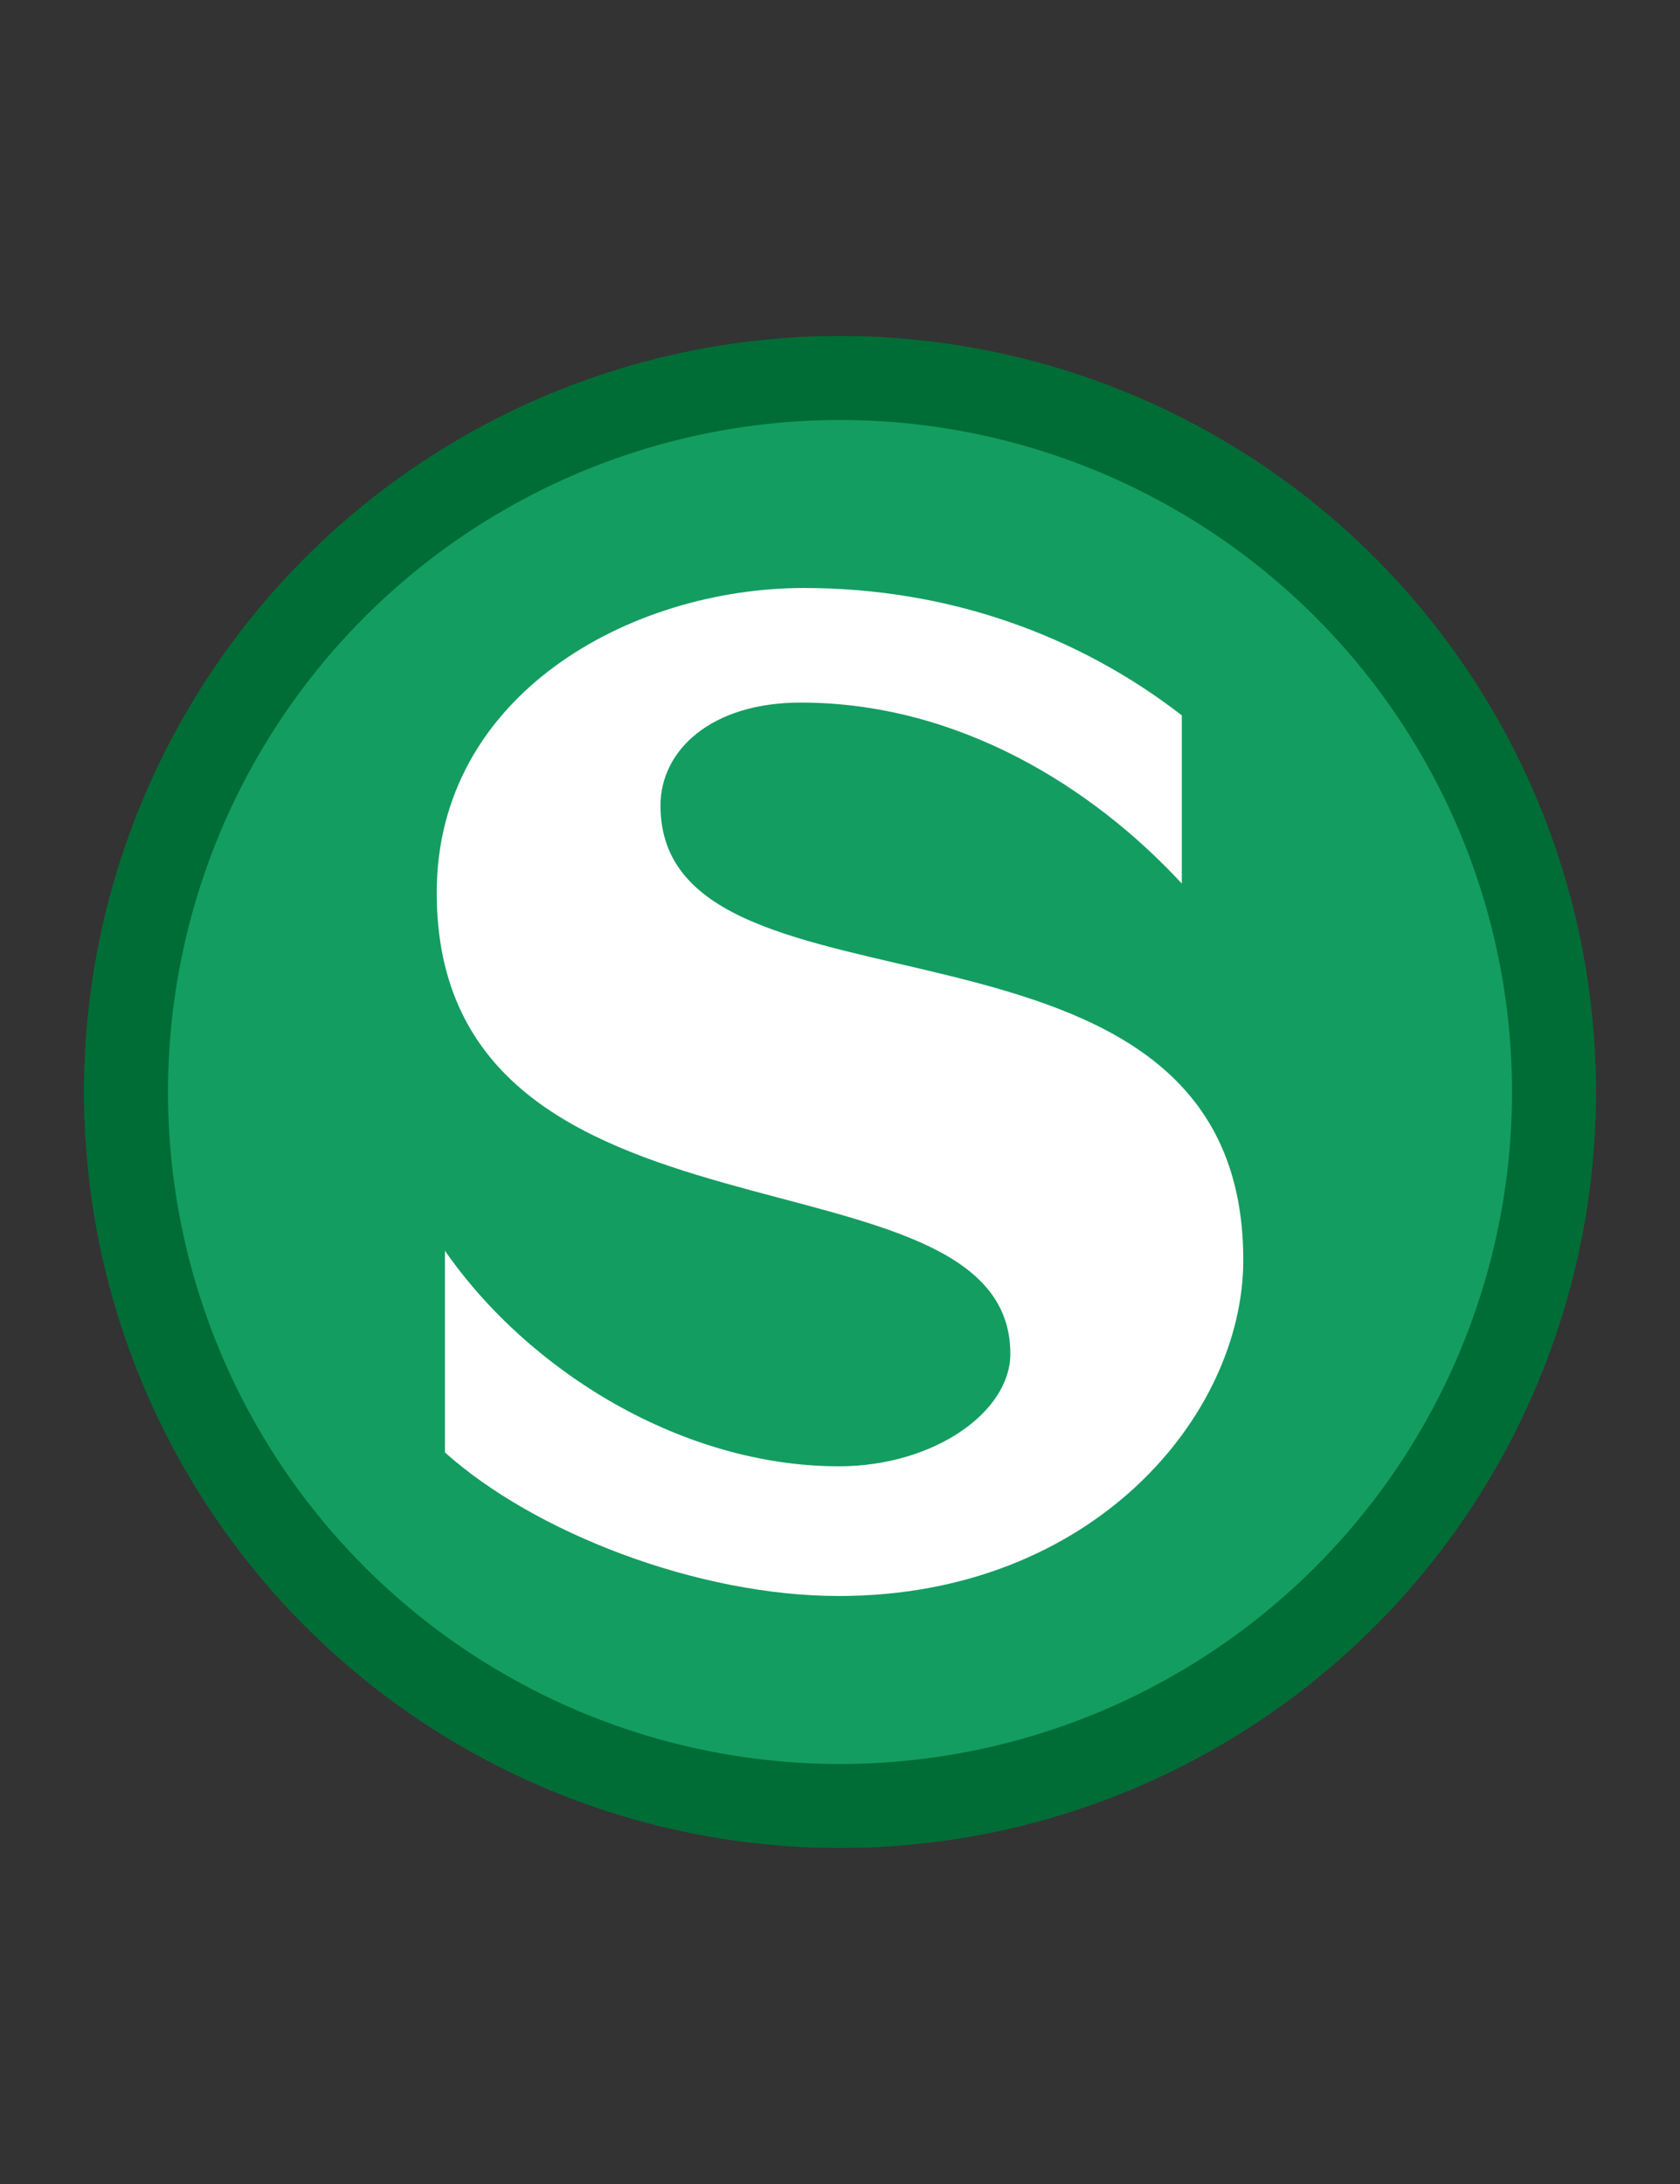 <svg width="20" height="26" viewBox="0 0 20 26" fill="none" xmlns="http://www.w3.org/2000/svg">
<rect x="0" y="0" width="20" height="26" fill="#333333" stroke="none"/>
<circle cx="10" cy="13" r="8.5" fill="#149D61" stroke="#006D36"/>
<path fill-rule="evenodd" clip-rule="evenodd" d="M14.801 15C14.801 16.849 13.007 19 9.986 19C8.302 19 6.359 18.243 5.297 17.291V14.89C6.304 16.339 8.137 17.456 9.986 17.456C11.118 17.456 12.028 16.809 12.028 16.117C12.028 13.511 5.199 15.122 5.199 10.628C5.199 8.269 7.503 7 9.571 7C11.295 7 12.839 7.564 14.069 8.516V10.518C13.007 9.371 11.408 8.364 9.532 8.364C8.47 8.364 7.863 8.928 7.863 9.59C7.863 12.379 14.801 10.42 14.801 15Z" fill="white"/>
</svg>
